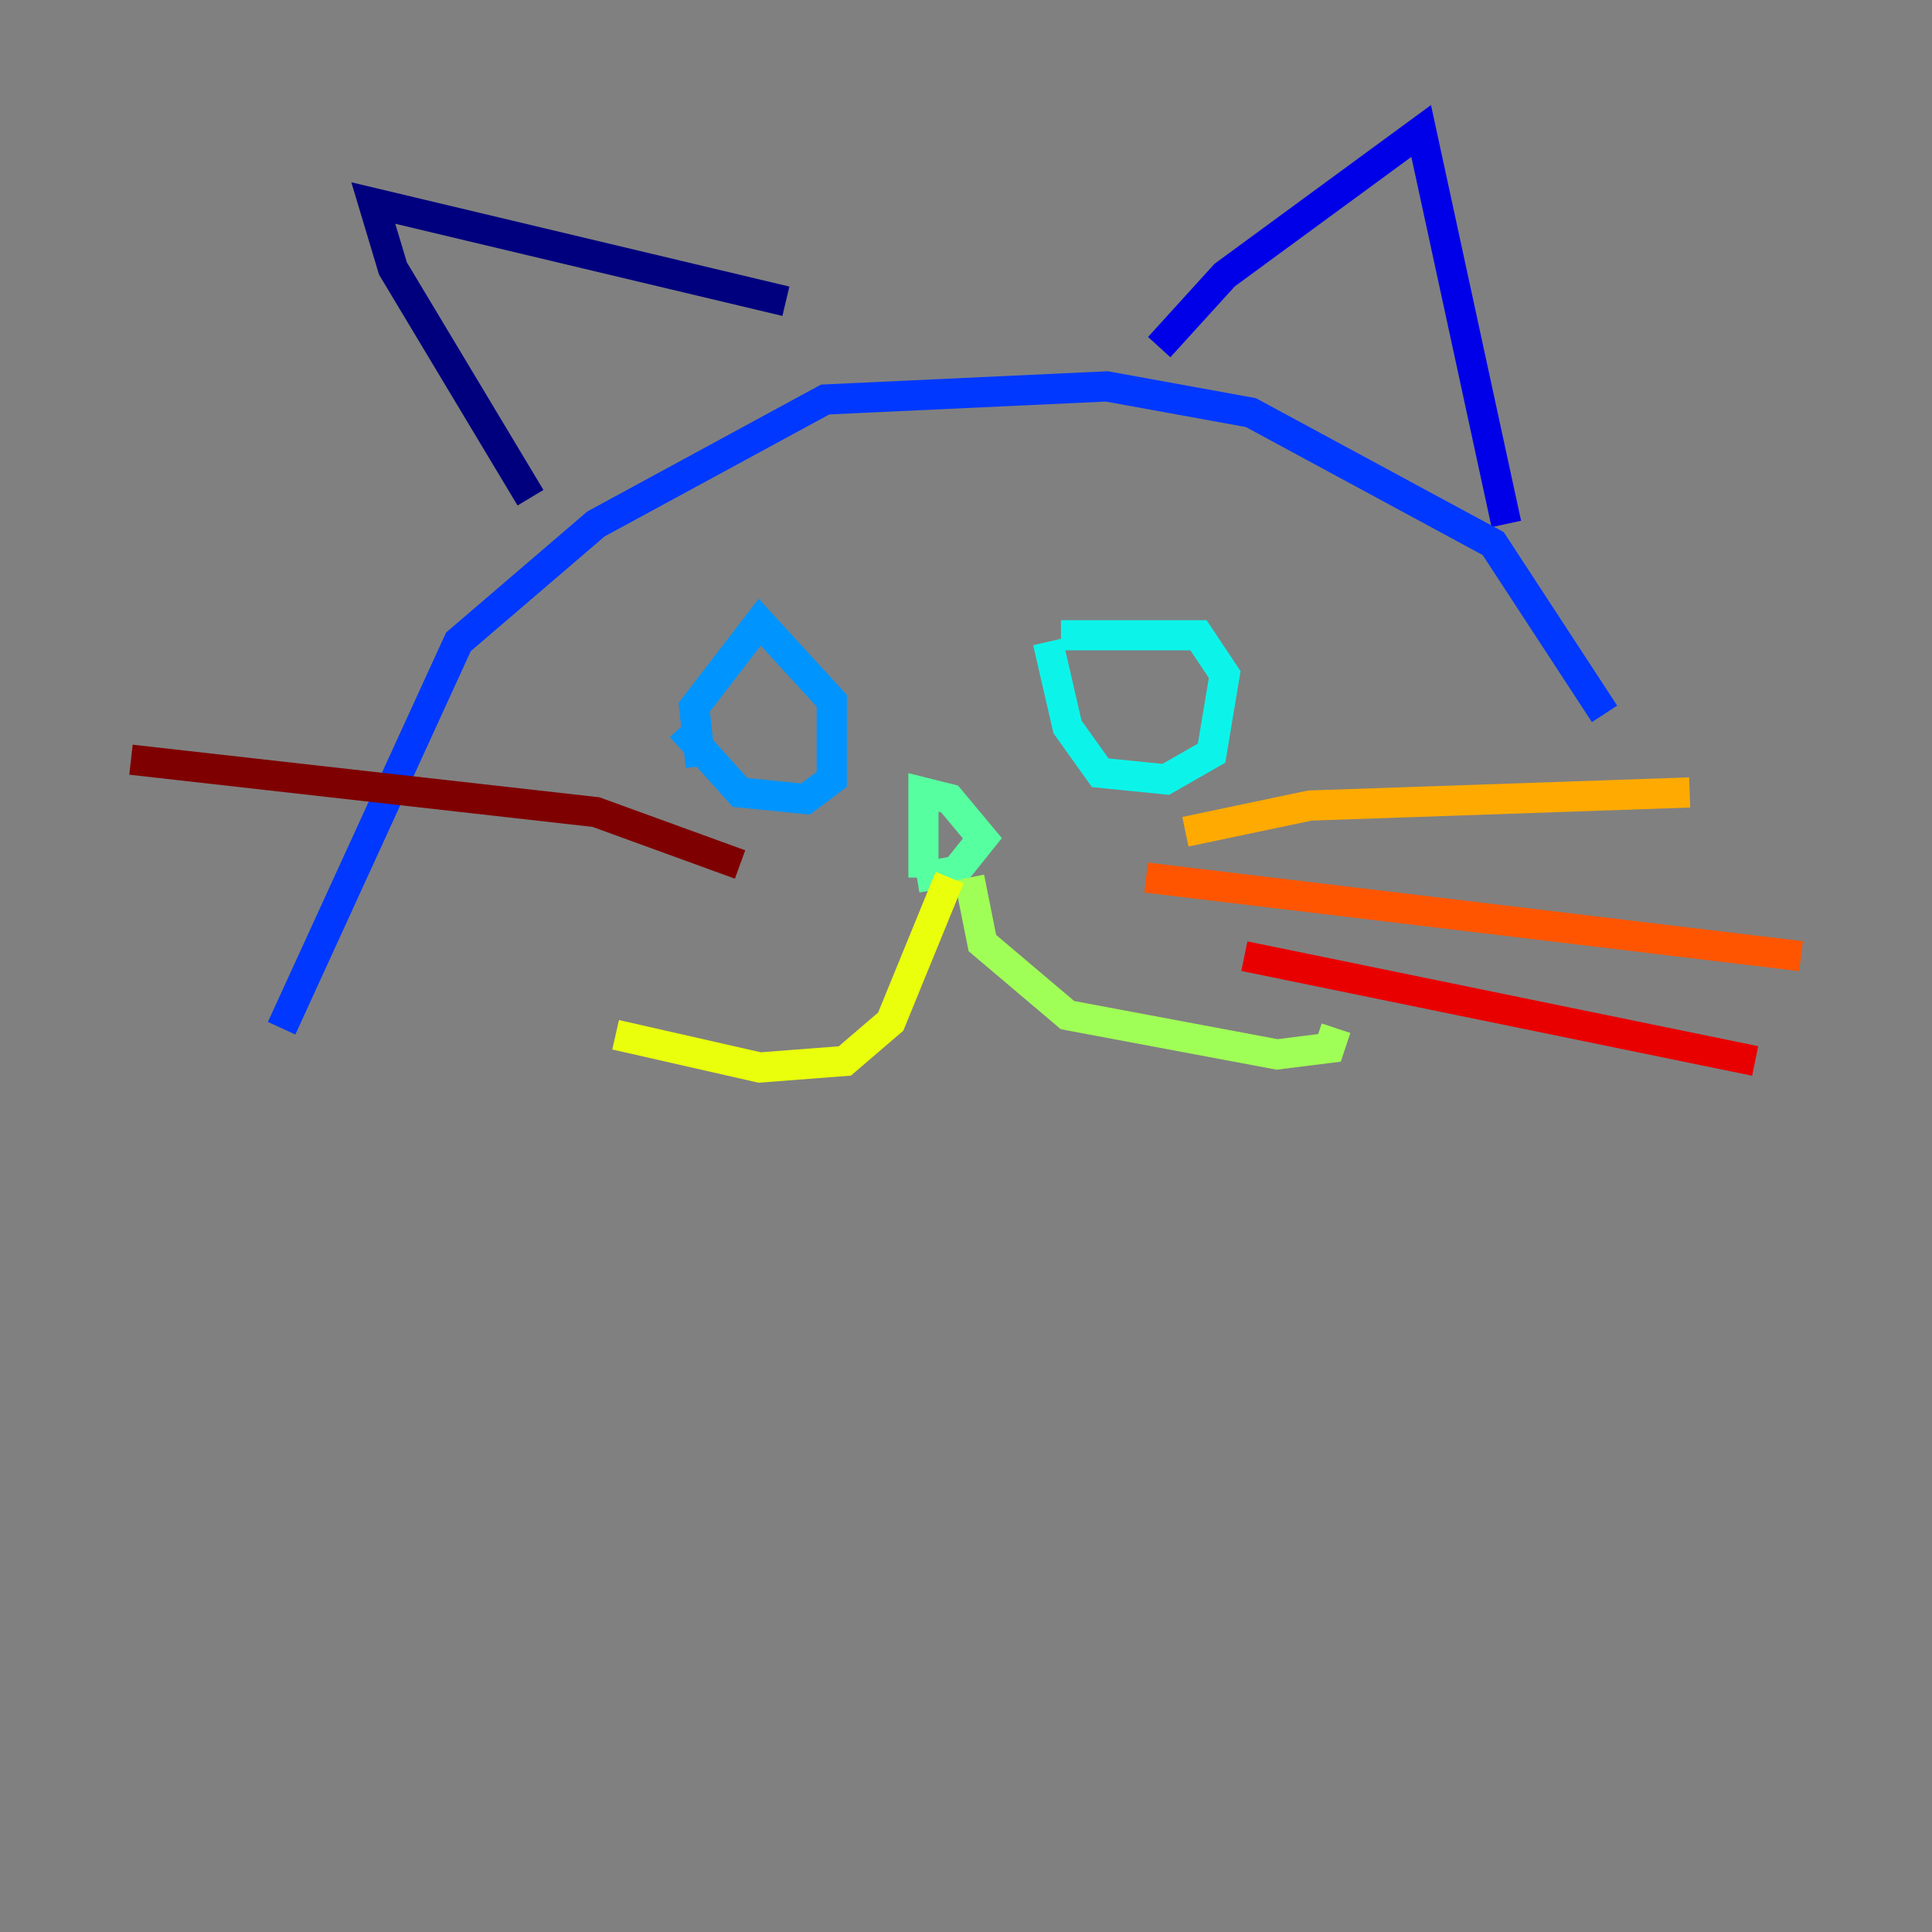 <?xml version="1.0" encoding="utf-8" ?>
<svg baseProfile="tiny" height="128" version="1.2" viewBox="0,0,128,128" width="128" xmlns="http://www.w3.org/2000/svg" xmlns:ev="http://www.w3.org/2001/xml-events" xmlns:xlink="http://www.w3.org/1999/xlink"><rect x="0" y="0" width="128" height="128" fill="#808080" stroke="none"/><defs /><polyline fill="none" points="35.146,32.976 26.034,17.79 24.732,13.451 52.068,19.959" stroke="#00007f" stroke-width="2" /><polyline fill="none" points="76.8,22.997 81.139,18.224 94.156,8.678 99.797,34.712" stroke="#0000e8" stroke-width="2" /><polyline fill="none" points="106.305,47.295 98.929,36.014 82.875,27.336 73.329,25.6 54.671,26.468 39.485,34.712 30.373,42.522 18.658,68.122" stroke="#0038ff" stroke-width="2" /><polyline fill="none" points="45.125,48.163 49.031,52.502 53.37,52.936 55.105,51.634 55.105,46.427 50.332,41.22 45.993,46.861 46.427,50.766" stroke="#0094ff" stroke-width="2" /><polyline fill="none" points="69.424,42.522 70.725,48.163 72.895,51.2 77.234,51.634 80.271,49.898 81.139,44.691 79.403,42.088 70.291,42.088" stroke="#0cf4ea" stroke-width="2" /><polyline fill="none" points="60.746,58.142 63.349,57.709 65.085,55.539 62.915,52.936 61.18,52.502 61.18,58.142" stroke="#56ffa0" stroke-width="2" /><polyline fill="none" points="64.217,58.142 65.085,62.481 70.725,67.254 84.61,69.858 88.081,69.424 88.515,68.122" stroke="#a0ff56" stroke-width="2" /><polyline fill="none" points="62.915,58.142 59.01,67.688 55.973,70.291 50.332,70.725 40.786,68.556" stroke="#eaff0c" stroke-width="2" /><polyline fill="none" points="78.536,55.105 86.78,53.37 111.946,52.502" stroke="#ffaa00" stroke-width="2" /><polyline fill="none" points="75.932,58.142 119.322,63.349" stroke="#ff5500" stroke-width="2" /><polyline fill="none" points="82.441,63.349 116.285,70.291" stroke="#e80000" stroke-width="2" /><polyline fill="none" points="49.031,57.275 39.485,53.803 8.678,50.332" stroke="#7f0000" stroke-width="2" /></svg>